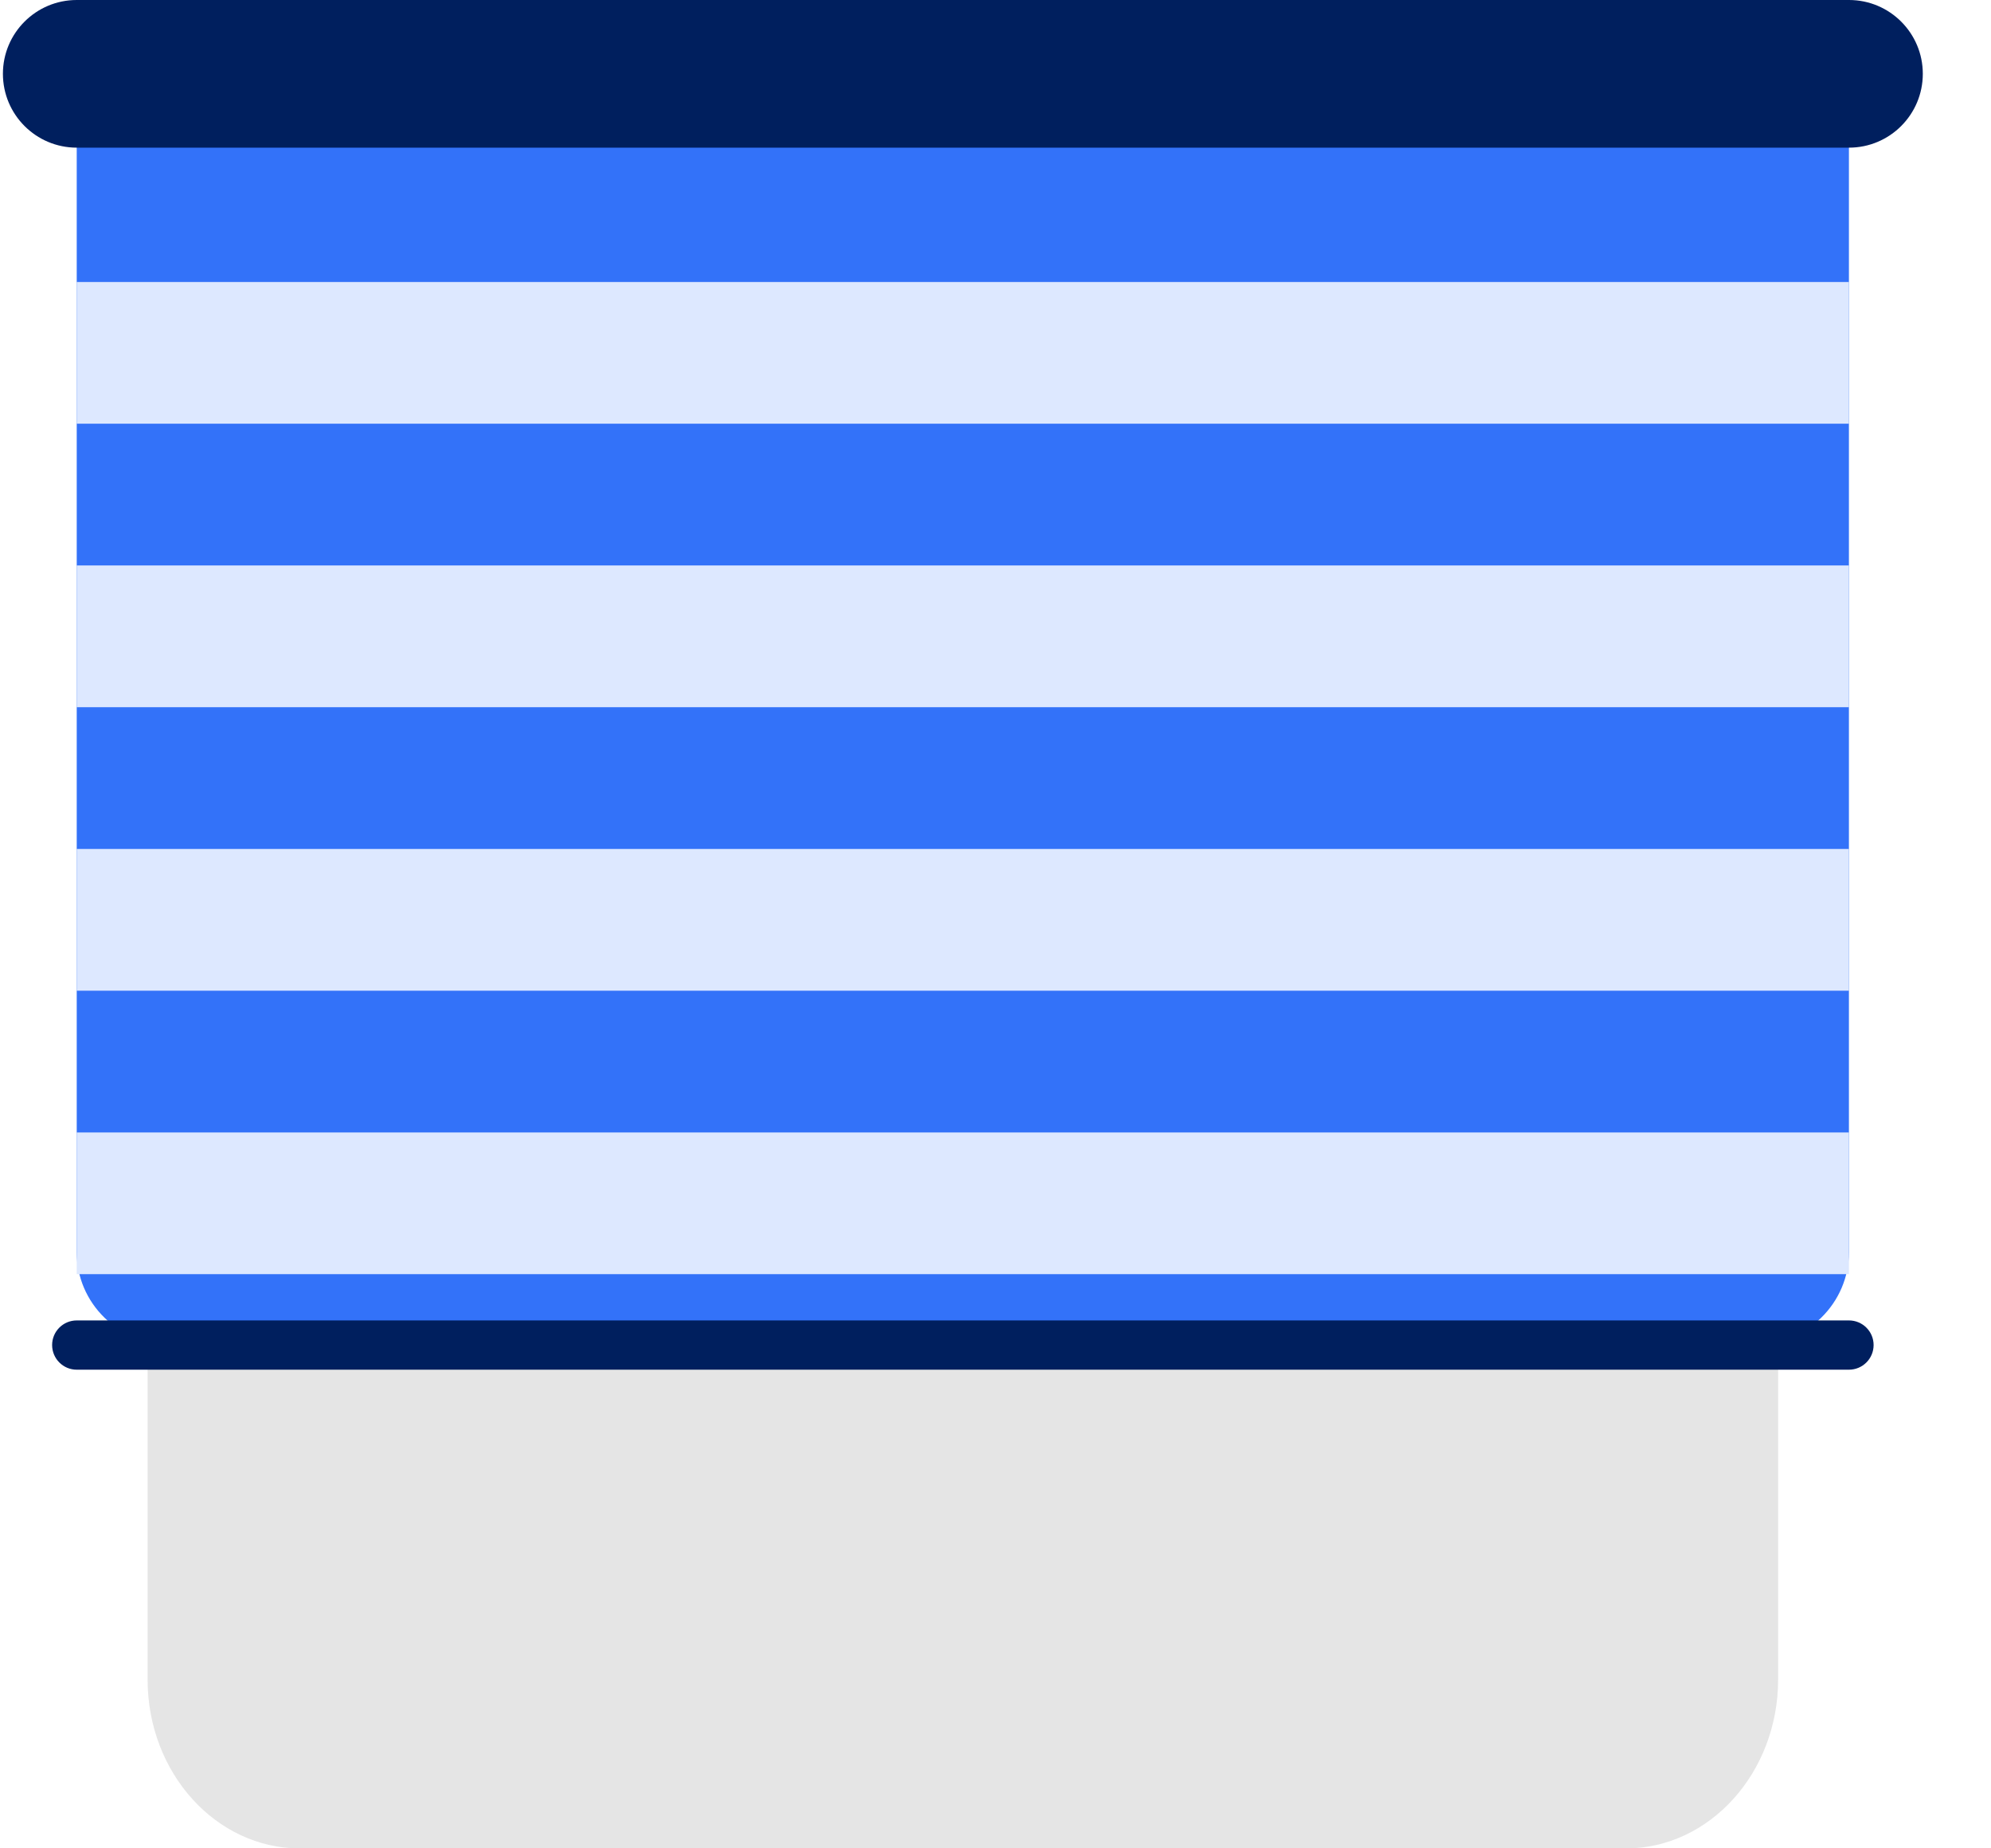 <svg width="28" height="26" viewBox="0 0 28 26" fill="none" xmlns="http://www.w3.org/2000/svg">
<path d="M25.006 4.346V23.627C25.006 24.937 24.041 26.001 22.866 26.001H4.216C3.04 26.001 2.076 24.941 2.076 23.627V4.346C2.076 3.041 3.04 1.973 4.216 1.973H22.866C24.041 1.977 25.006 3.057 25.006 4.346Z" fill="#E5E5E5"/>
<path d="M24.663 18.92H2.419C2.063 18.92 1.723 18.783 1.472 18.538C1.22 18.294 1.079 17.962 1.079 17.616V1.418C1.079 1.301 1.127 1.188 1.212 1.105C1.298 1.022 1.413 0.976 1.534 0.976H25.548C25.669 0.976 25.784 1.022 25.869 1.105C25.954 1.188 26.002 1.301 26.002 1.418V17.616C26.002 17.962 25.861 18.294 25.61 18.538C25.359 18.783 25.018 18.92 24.663 18.92Z" fill="#3372F9"/>
<path fill-rule="evenodd" clip-rule="evenodd" d="M0.733 18.92C0.733 18.729 0.888 18.574 1.079 18.574H26.002C26.194 18.574 26.349 18.729 26.349 18.92C26.349 19.112 26.194 19.267 26.002 19.267H1.079C0.888 19.267 0.733 19.112 0.733 18.92Z" fill="#001F5E"/>
<path fill-rule="evenodd" clip-rule="evenodd" d="M0.041 1.038C0.041 0.465 0.506 0 1.079 0H26.003C26.576 0 27.041 0.465 27.041 1.038C27.041 1.612 26.576 2.077 26.003 2.077H1.079C0.506 2.077 0.041 1.612 0.041 1.038Z" fill="#001F5E"/>
<path d="M1.079 3.967H26.002V5.96H1.079V3.967Z" fill="#DDE8FF"/>
<path d="M1.079 7.954H26.002V9.948H1.079V7.954Z" fill="#DDE8FF"/>
<path d="M1.079 11.942H26.002V13.936H1.079V11.942Z" fill="#DDE8FF"/>
<path d="M1.079 15.93H26.002V17.923H1.079V15.93Z" fill="#DDE8FF"/>
</svg>
